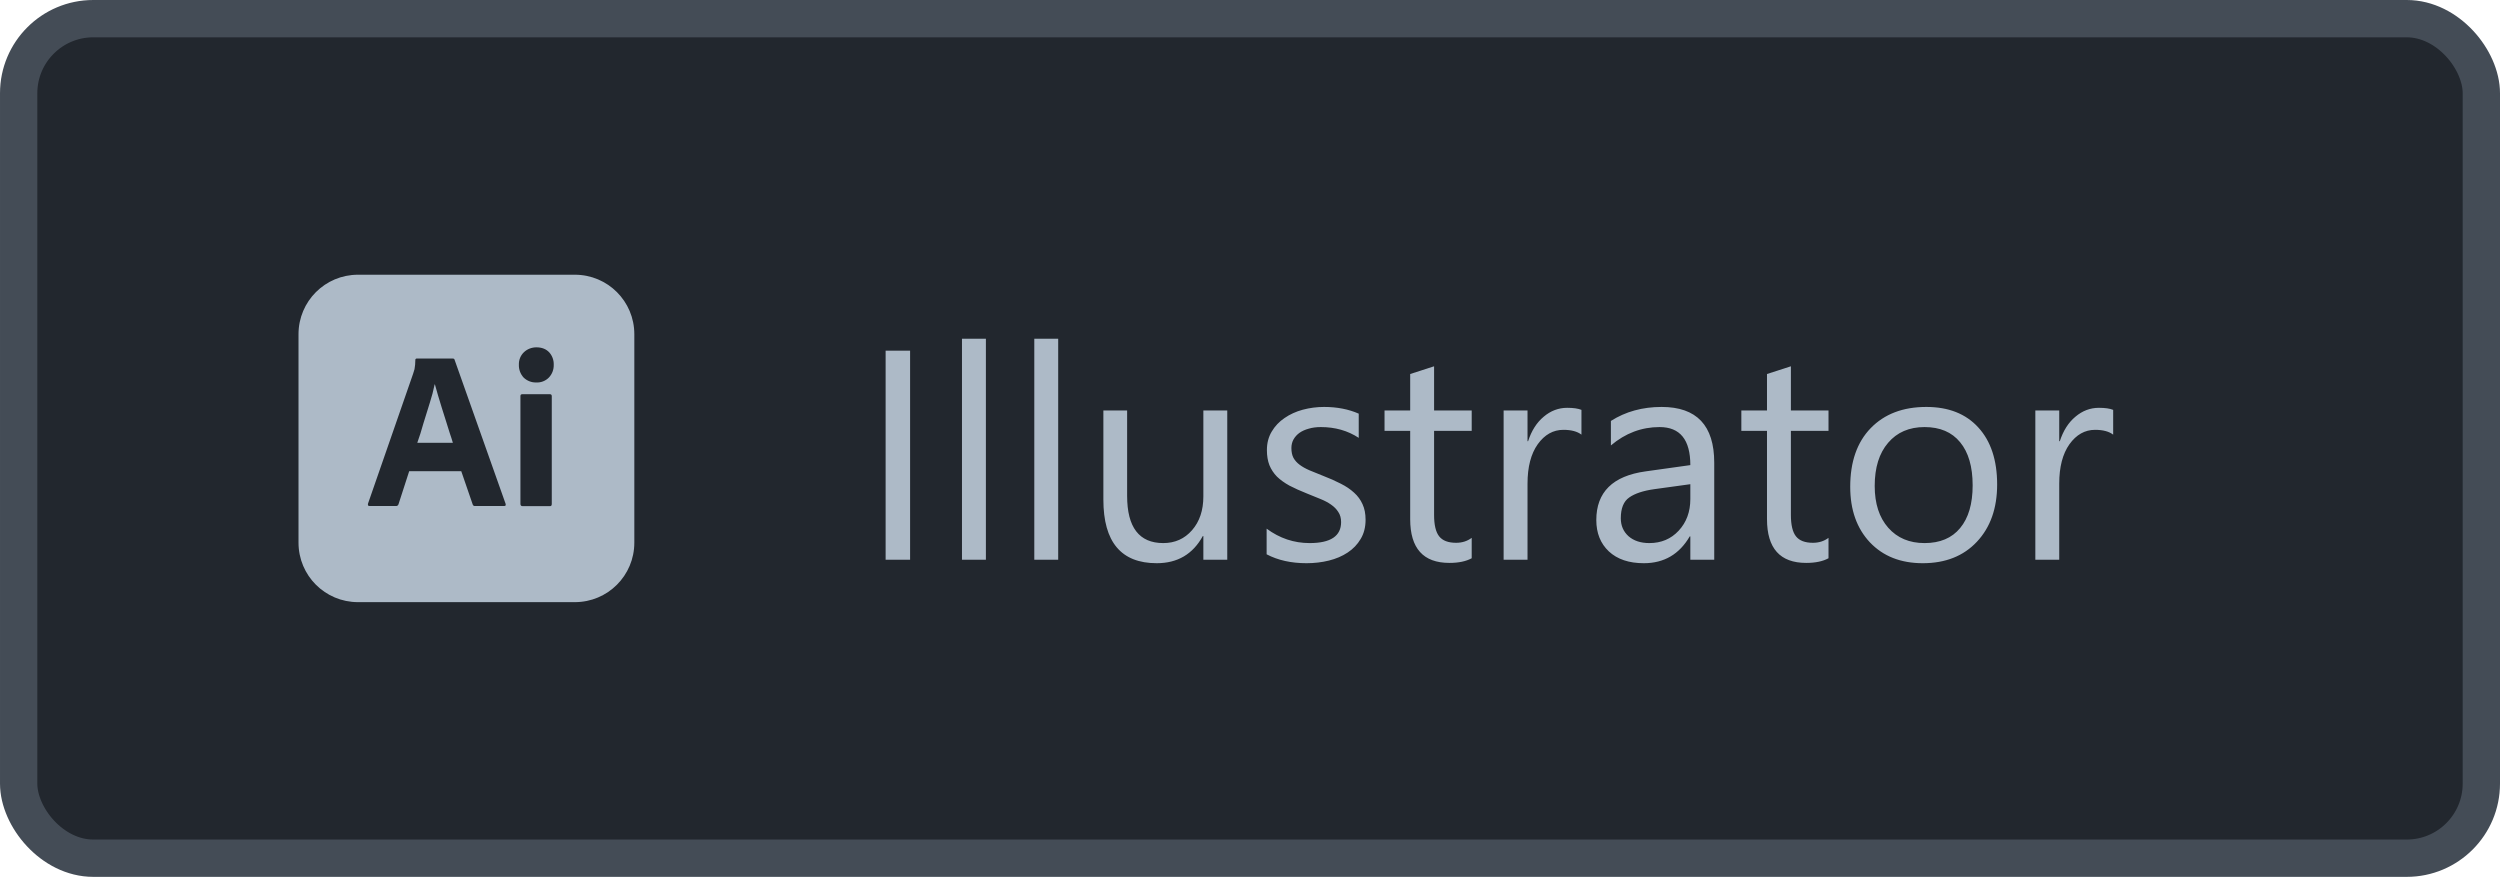 <svg width="134" height="47" viewBox="0 0 134 47" fill="none" xmlns="http://www.w3.org/2000/svg">
<rect x="1" y="1" width="132" height="45" rx="4" fill="#22272E"/>
<g clip-path="url(#clip0_28_5010)">
<path d="M23.898 22.547C23.823 22.315 23.755 22.09 23.68 21.858C23.605 21.625 23.538 21.407 23.477 21.19C23.418 20.98 23.365 20.785 23.312 20.605H23.297C23.23 20.927 23.148 21.25 23.043 21.573C22.93 21.933 22.817 22.308 22.698 22.683C22.593 23.065 22.48 23.418 22.367 23.733H24.273C24.227 23.574 24.168 23.387 24.1 23.192C24.032 22.99 23.965 22.773 23.898 22.547ZM30.812 14.725H19.188C17.425 14.725 16 16.15 16 17.913V29.087C16 30.85 17.425 32.275 19.188 32.275H30.812C32.575 32.275 34 30.85 34 29.087V17.913C34 16.15 32.575 14.725 30.812 14.725ZM27.025 27.122H25.457C25.405 27.13 25.352 27.093 25.337 27.04L24.723 25.255H21.933L21.363 27.017C21.348 27.085 21.288 27.13 21.22 27.123H19.81C19.727 27.123 19.705 27.078 19.727 26.988L22.142 20.035C22.165 19.96 22.188 19.878 22.218 19.788C22.247 19.63 22.262 19.465 22.262 19.3C22.255 19.262 22.285 19.225 22.323 19.218H24.265C24.325 19.218 24.355 19.24 24.363 19.277L27.1 27.003C27.122 27.084 27.1 27.122 27.025 27.122ZM29.575 27.01C29.575 27.093 29.546 27.13 29.478 27.13H28.008C27.933 27.13 27.895 27.084 27.895 27.01V21.235C27.895 21.16 27.926 21.13 27.993 21.13H29.478C29.546 21.13 29.575 21.168 29.575 21.235V27.01ZM29.418 20.238C29.33 20.328 29.223 20.397 29.105 20.443C28.987 20.488 28.861 20.508 28.735 20.5C28.488 20.508 28.247 20.41 28.067 20.238C27.895 20.05 27.803 19.802 27.812 19.547C27.804 19.293 27.902 19.052 28.081 18.88C28.262 18.707 28.503 18.617 28.75 18.617C29.043 18.617 29.267 18.707 29.433 18.88C29.598 19.06 29.688 19.3 29.68 19.547C29.688 19.802 29.598 20.05 29.418 20.238Z" fill="#ADBAC7"/>
</g>
<path d="M48.781 30H47.469V18.797H48.781V30ZM52.844 30H51.562V18.156H52.844V30ZM56.719 30H55.438V18.156H56.719V30ZM65.781 30H64.5V28.734H64.469C63.938 29.703 63.115 30.188 62 30.188C60.094 30.188 59.141 29.052 59.141 26.781V22H60.414V26.578C60.414 28.266 61.06 29.109 62.352 29.109C62.977 29.109 63.49 28.88 63.891 28.422C64.297 27.958 64.5 27.354 64.5 26.609V22H65.781V30ZM67.891 29.711V28.336C68.588 28.852 69.357 29.109 70.195 29.109C71.32 29.109 71.883 28.734 71.883 27.984C71.883 27.771 71.833 27.591 71.734 27.445C71.641 27.294 71.51 27.162 71.344 27.047C71.182 26.932 70.99 26.831 70.766 26.742C70.547 26.648 70.31 26.552 70.055 26.453C69.701 26.312 69.388 26.172 69.117 26.031C68.852 25.885 68.628 25.724 68.445 25.547C68.268 25.365 68.133 25.159 68.039 24.93C67.951 24.701 67.906 24.432 67.906 24.125C67.906 23.75 67.992 23.419 68.164 23.133C68.336 22.841 68.565 22.599 68.852 22.406C69.138 22.208 69.463 22.06 69.828 21.961C70.198 21.862 70.578 21.812 70.969 21.812C71.662 21.812 72.281 21.932 72.828 22.172V23.469C72.24 23.083 71.562 22.891 70.797 22.891C70.557 22.891 70.341 22.919 70.148 22.977C69.956 23.029 69.789 23.104 69.648 23.203C69.513 23.302 69.406 23.422 69.328 23.562C69.255 23.698 69.219 23.849 69.219 24.016C69.219 24.224 69.255 24.398 69.328 24.539C69.406 24.68 69.518 24.805 69.664 24.914C69.81 25.023 69.987 25.122 70.195 25.211C70.404 25.299 70.641 25.396 70.906 25.5C71.26 25.635 71.578 25.776 71.859 25.922C72.141 26.062 72.38 26.224 72.578 26.406C72.776 26.583 72.927 26.789 73.031 27.023C73.141 27.258 73.195 27.537 73.195 27.859C73.195 28.255 73.107 28.599 72.93 28.891C72.758 29.182 72.526 29.424 72.234 29.617C71.943 29.81 71.607 29.953 71.227 30.047C70.846 30.141 70.448 30.188 70.031 30.188C69.208 30.188 68.495 30.029 67.891 29.711ZM78.883 29.922C78.581 30.088 78.182 30.172 77.688 30.172C76.287 30.172 75.586 29.391 75.586 27.828V23.094H74.211V22H75.586V20.047L76.867 19.633V22H78.883V23.094H76.867V27.602C76.867 28.138 76.958 28.521 77.141 28.75C77.323 28.979 77.625 29.094 78.047 29.094C78.37 29.094 78.648 29.005 78.883 28.828V29.922ZM84.766 23.297C84.542 23.125 84.219 23.039 83.797 23.039C83.25 23.039 82.792 23.297 82.422 23.812C82.057 24.328 81.875 25.031 81.875 25.922V30H80.594V22H81.875V23.648H81.906C82.088 23.086 82.367 22.648 82.742 22.336C83.117 22.018 83.537 21.859 84 21.859C84.333 21.859 84.588 21.896 84.766 21.969V23.297ZM91.883 30H90.602V28.75H90.57C90.013 29.708 89.193 30.188 88.109 30.188C87.312 30.188 86.688 29.977 86.234 29.555C85.787 29.133 85.562 28.573 85.562 27.875C85.562 26.38 86.443 25.51 88.203 25.266L90.602 24.93C90.602 23.57 90.052 22.891 88.953 22.891C87.99 22.891 87.12 23.219 86.344 23.875V22.562C87.13 22.062 88.037 21.812 89.062 21.812C90.943 21.812 91.883 22.807 91.883 24.797V30ZM90.602 25.953L88.672 26.219C88.078 26.302 87.63 26.451 87.328 26.664C87.026 26.872 86.875 27.245 86.875 27.781C86.875 28.172 87.013 28.492 87.289 28.742C87.57 28.987 87.943 29.109 88.406 29.109C89.042 29.109 89.565 28.888 89.977 28.445C90.393 27.997 90.602 27.432 90.602 26.75V25.953ZM98.008 29.922C97.706 30.088 97.307 30.172 96.812 30.172C95.412 30.172 94.711 29.391 94.711 27.828V23.094H93.336V22H94.711V20.047L95.992 19.633V22H98.008V23.094H95.992V27.602C95.992 28.138 96.083 28.521 96.266 28.75C96.448 28.979 96.75 29.094 97.172 29.094C97.495 29.094 97.773 29.005 98.008 28.828V29.922ZM103.062 30.188C101.88 30.188 100.935 29.815 100.227 29.07C99.523 28.32 99.172 27.328 99.172 26.094C99.172 24.75 99.539 23.701 100.273 22.945C101.008 22.19 102 21.812 103.25 21.812C104.443 21.812 105.372 22.18 106.039 22.914C106.711 23.648 107.047 24.667 107.047 25.969C107.047 27.245 106.685 28.268 105.961 29.039C105.242 29.805 104.276 30.188 103.062 30.188ZM103.156 22.891C102.333 22.891 101.682 23.172 101.203 23.734C100.724 24.292 100.484 25.062 100.484 26.047C100.484 26.995 100.727 27.742 101.211 28.289C101.695 28.836 102.344 29.109 103.156 29.109C103.984 29.109 104.62 28.841 105.062 28.305C105.51 27.768 105.734 27.005 105.734 26.016C105.734 25.016 105.51 24.245 105.062 23.703C104.62 23.162 103.984 22.891 103.156 22.891ZM113.266 23.297C113.042 23.125 112.719 23.039 112.297 23.039C111.75 23.039 111.292 23.297 110.922 23.812C110.557 24.328 110.375 25.031 110.375 25.922V30H109.094V22H110.375V23.648H110.406C110.589 23.086 110.867 22.648 111.242 22.336C111.617 22.018 112.036 21.859 112.5 21.859C112.833 21.859 113.089 21.896 113.266 21.969V23.297Z" fill="#ADBAC7"/>
<rect x="1" y="1" width="132" height="45" rx="4" stroke="#444C56" stroke-width="2"/>
<defs>
<clipPath id="clip0_28_5010">
<rect width="18" height="18" fill="white" transform="translate(16 14.5)"/>
</clipPath>
</defs>
</svg>

